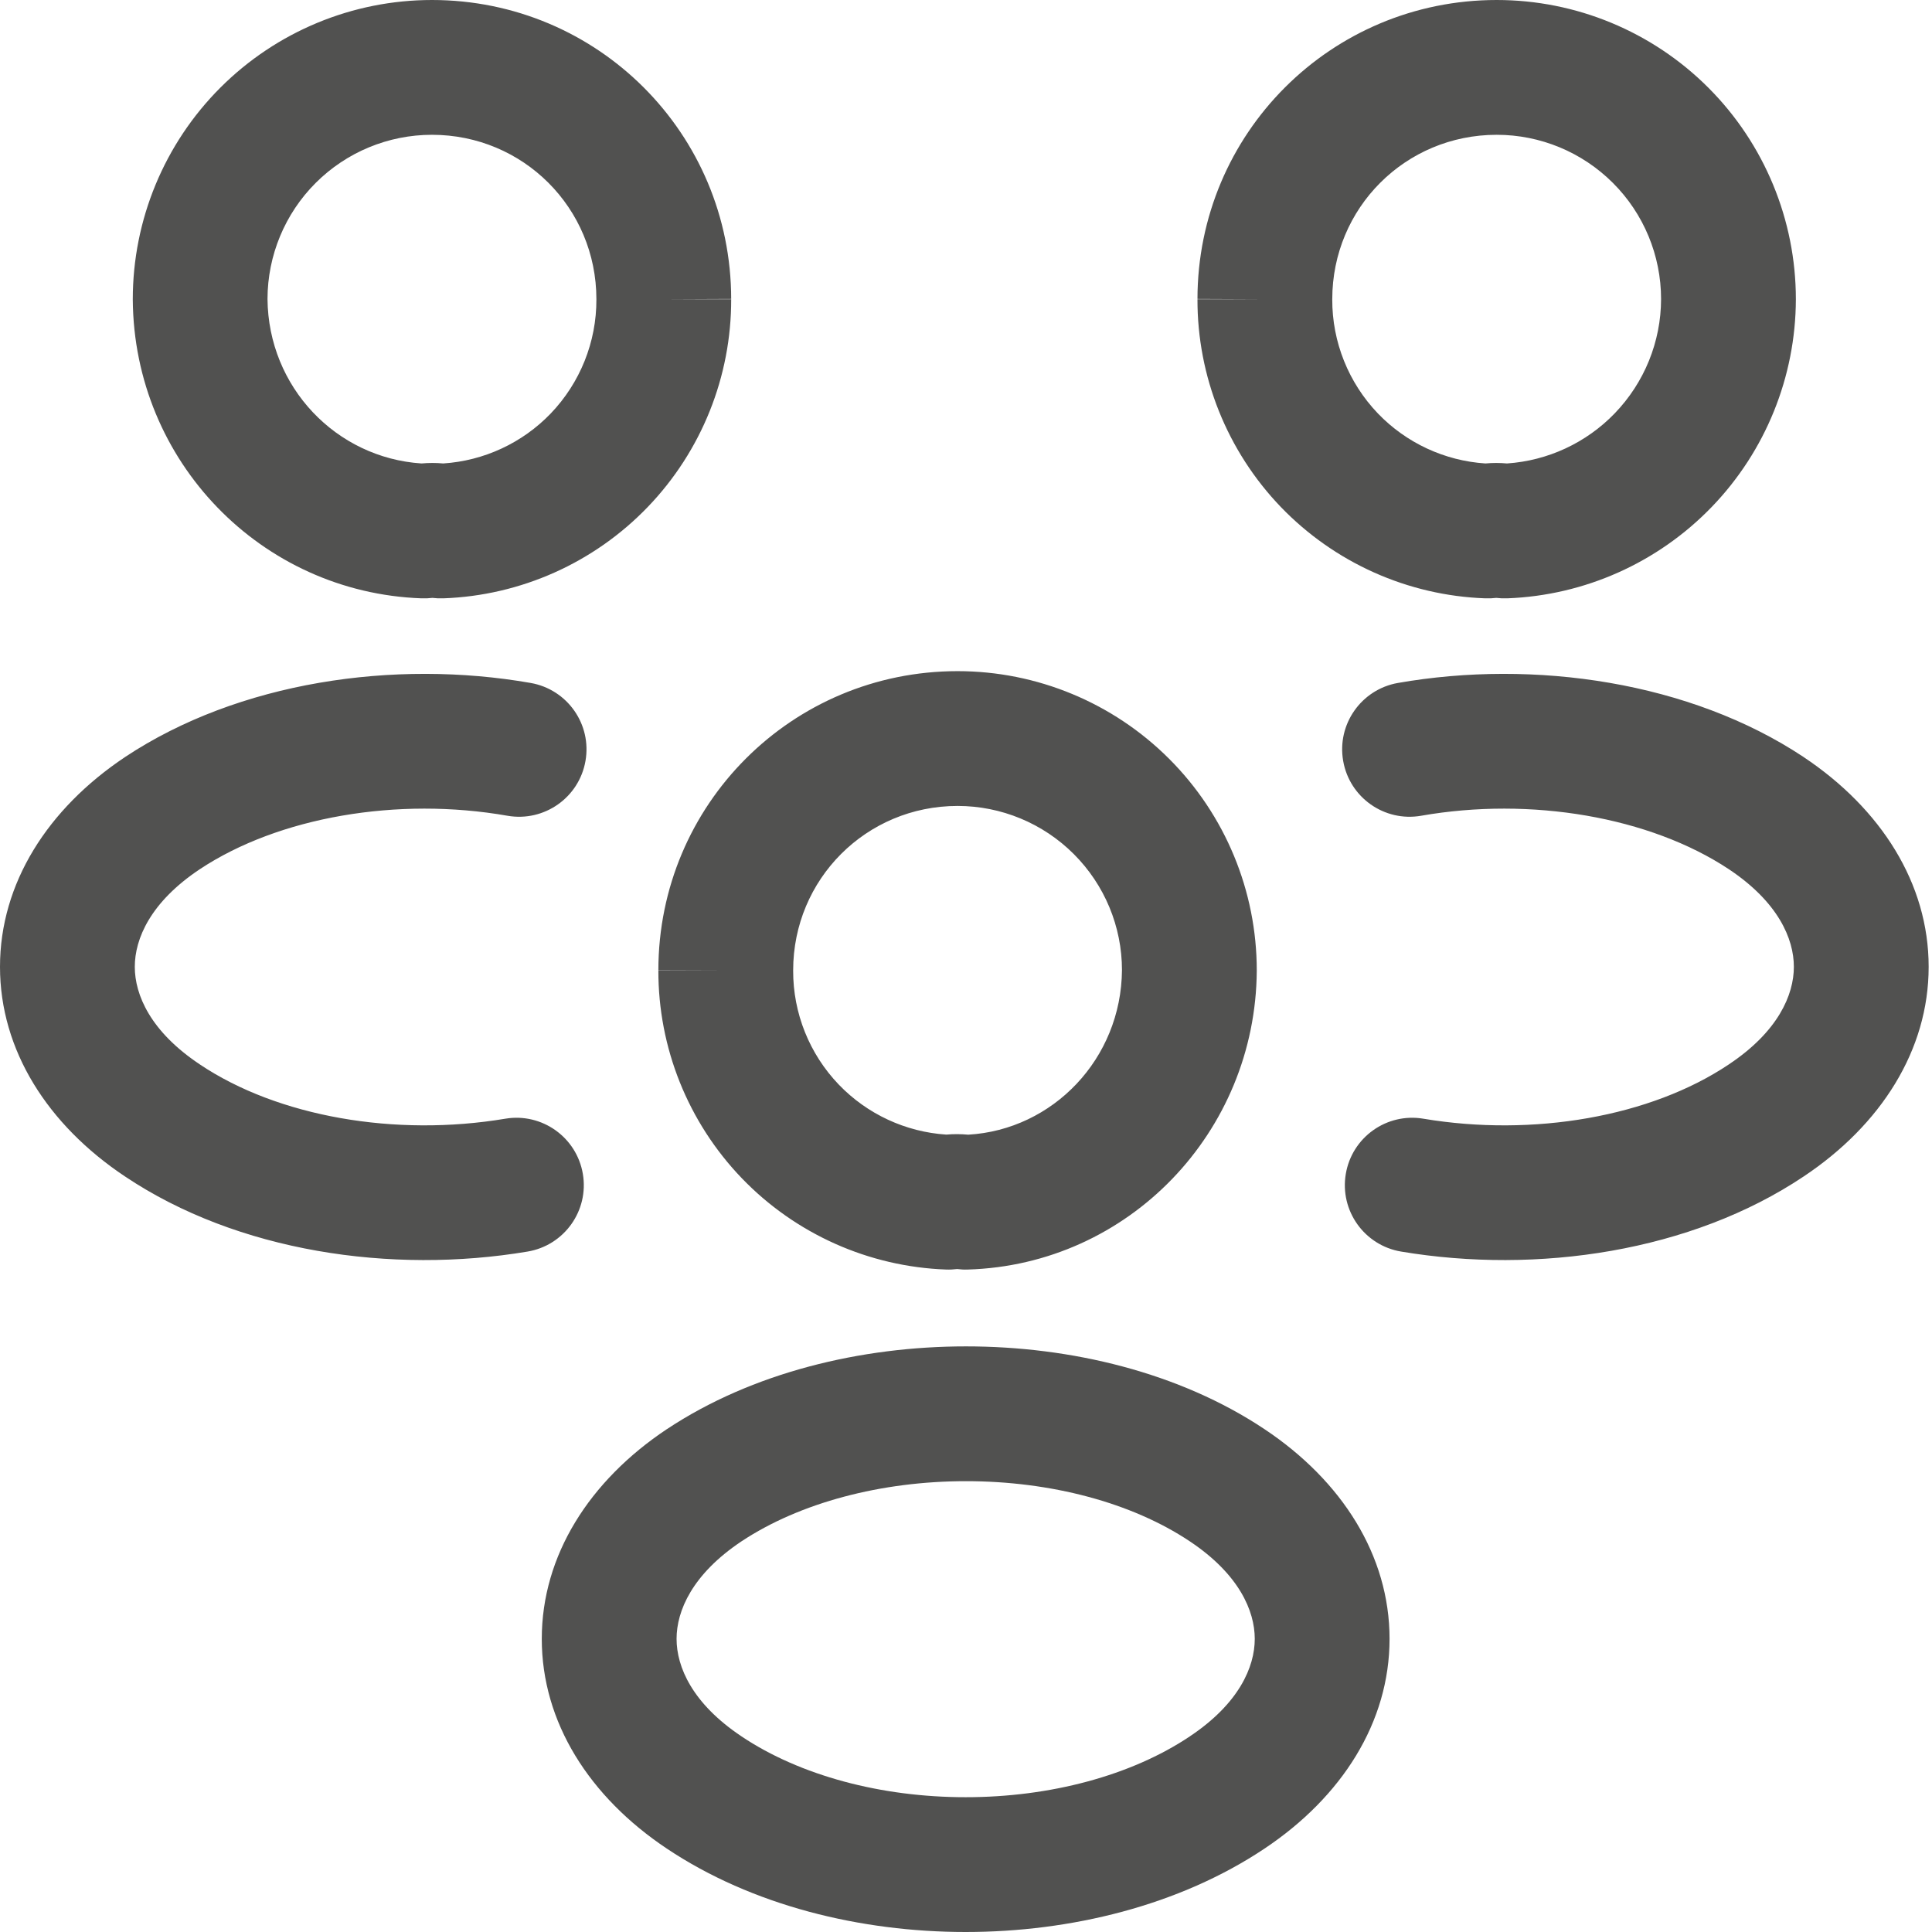 <svg width="26" height="26" viewBox="0 0 26 26" fill="none" xmlns="http://www.w3.org/2000/svg">
<path fill-rule="evenodd" clip-rule="evenodd" d="M2.966 1.179C3.721 0.424 4.745 0 5.813 0C8.043 0 9.839 1.796 9.84 4.025C9.843 5.067 9.441 6.07 8.718 6.822C7.996 7.573 7.009 8.015 5.967 8.052C5.917 8.054 5.868 8.052 5.819 8.046C5.77 8.052 5.721 8.054 5.671 8.052C3.514 7.974 1.802 6.208 1.787 4.033L1.787 4.027C1.787 2.959 2.211 1.934 2.966 1.179ZM9.84 4.025C9.84 4.026 9.84 4.026 9.84 4.027H8.933L9.84 4.023C9.84 4.024 9.84 4.024 9.84 4.025ZM5.813 1.814C5.226 1.814 4.663 2.047 4.248 2.462C3.834 2.876 3.601 3.438 3.6 4.023C3.61 5.21 4.524 6.162 5.673 6.237C5.77 6.228 5.869 6.228 5.965 6.237C6.513 6.201 7.029 5.962 7.411 5.565C7.807 5.152 8.028 4.602 8.026 4.03L8.026 4.027C8.026 2.798 7.041 1.814 5.813 1.814ZM20.142 1.814C18.913 1.814 17.929 2.798 17.929 4.027L17.929 4.03C17.927 4.602 18.148 5.152 18.544 5.565C18.926 5.962 19.442 6.201 19.99 6.237C20.087 6.228 20.183 6.228 20.28 6.237C20.83 6.2 21.347 5.96 21.731 5.562C22.129 5.149 22.353 4.599 22.354 4.025C22.354 3.439 22.121 2.876 21.706 2.462C21.291 2.047 20.729 1.814 20.142 1.814ZM16.115 4.025C16.116 1.796 17.912 0 20.142 0C21.21 0 22.234 0.424 22.989 1.179C23.744 1.934 24.168 2.959 24.168 4.027L24.168 4.029C24.165 5.071 23.76 6.072 23.036 6.822C22.312 7.572 21.326 8.013 20.285 8.052C20.235 8.054 20.185 8.052 20.136 8.046C20.087 8.052 20.037 8.054 19.988 8.052C18.946 8.015 17.959 7.573 17.236 6.822C16.514 6.07 16.112 5.067 16.115 4.025ZM16.115 4.025C16.115 4.024 16.115 4.024 16.115 4.023L17.022 4.027H16.115C16.115 4.026 16.115 4.026 16.115 4.025ZM12.887 10.846C11.658 10.846 10.674 11.831 10.674 13.059L10.674 13.062C10.672 13.634 10.893 14.185 11.289 14.597C11.671 14.994 12.187 15.233 12.735 15.269C12.833 15.26 12.932 15.261 13.03 15.27C14.17 15.204 15.089 14.249 15.099 13.056C15.099 12.47 14.866 11.909 14.451 11.494C14.036 11.079 13.473 10.846 12.887 10.846ZM8.86 13.057C8.861 10.828 10.657 9.032 12.887 9.032C13.955 9.032 14.979 9.457 15.734 10.212C16.489 10.967 16.913 11.991 16.913 13.059V13.066H16.913C16.898 15.235 15.19 17.022 13.022 17.085C12.975 17.087 12.927 17.084 12.881 17.078C12.832 17.084 12.782 17.087 12.733 17.085C11.691 17.047 10.704 16.606 9.981 15.854C9.259 15.102 8.857 14.1 8.86 13.057ZM8.86 13.057C8.86 13.057 8.86 13.056 8.86 13.056L9.767 13.059H8.86C8.86 13.059 8.86 13.058 8.86 13.057ZM6.829 10.978C5.355 10.719 3.751 10.993 2.688 11.698C2.025 12.14 1.814 12.633 1.814 13.011C1.814 13.388 2.025 13.882 2.689 14.324L2.69 14.325C3.741 15.029 5.321 15.303 6.8 15.055C7.293 14.972 7.761 15.305 7.844 15.799C7.927 16.293 7.594 16.76 7.1 16.843C5.266 17.151 3.194 16.845 1.682 15.832C0.641 15.138 0 14.132 0 13.011C0 11.889 0.641 10.883 1.683 10.188L1.684 10.187C3.208 9.176 5.304 8.869 7.142 9.191C7.636 9.278 7.966 9.748 7.879 10.241C7.793 10.734 7.323 11.064 6.829 10.978ZM18.812 9.191C20.651 8.869 22.747 9.176 24.271 10.187L24.272 10.188C25.314 10.883 25.955 11.889 25.955 13.011C25.955 14.132 25.314 15.139 24.272 15.833C22.76 16.845 20.689 17.151 18.855 16.843C18.361 16.76 18.028 16.293 18.111 15.799C18.194 15.305 18.661 14.972 19.155 15.055C20.634 15.303 22.214 15.029 23.265 14.325L23.266 14.324C23.93 13.882 24.141 13.388 24.141 13.011C24.141 12.633 23.93 12.14 23.267 11.698C22.203 10.993 20.6 10.719 19.125 10.978C18.632 11.064 18.162 10.734 18.076 10.241C17.989 9.748 18.319 9.278 18.812 9.191ZM13 18.119C14.413 18.119 15.875 18.471 17.017 19.233C18.059 19.927 18.7 20.933 18.7 22.055C18.7 23.177 18.059 24.182 17.018 24.877C15.871 25.644 14.409 26 12.995 26C11.582 26 10.12 25.644 8.973 24.877C7.932 24.182 7.291 23.177 7.291 22.055C7.291 20.933 7.932 19.927 8.974 19.233L8.976 19.232C10.123 18.471 11.587 18.119 13 18.119ZM9.978 20.743C9.316 21.185 9.105 21.678 9.105 22.055C9.105 22.433 9.317 22.926 9.98 23.368L9.981 23.369C10.768 23.895 11.858 24.186 12.995 24.186C14.133 24.186 15.223 23.895 16.01 23.369L16.011 23.368C16.674 22.926 16.886 22.433 16.886 22.055C16.886 21.677 16.674 21.184 16.011 20.742C15.231 20.222 14.142 19.933 13 19.933C11.859 19.933 10.765 20.222 9.978 20.743Z" fill="#515150"/>
</svg>
